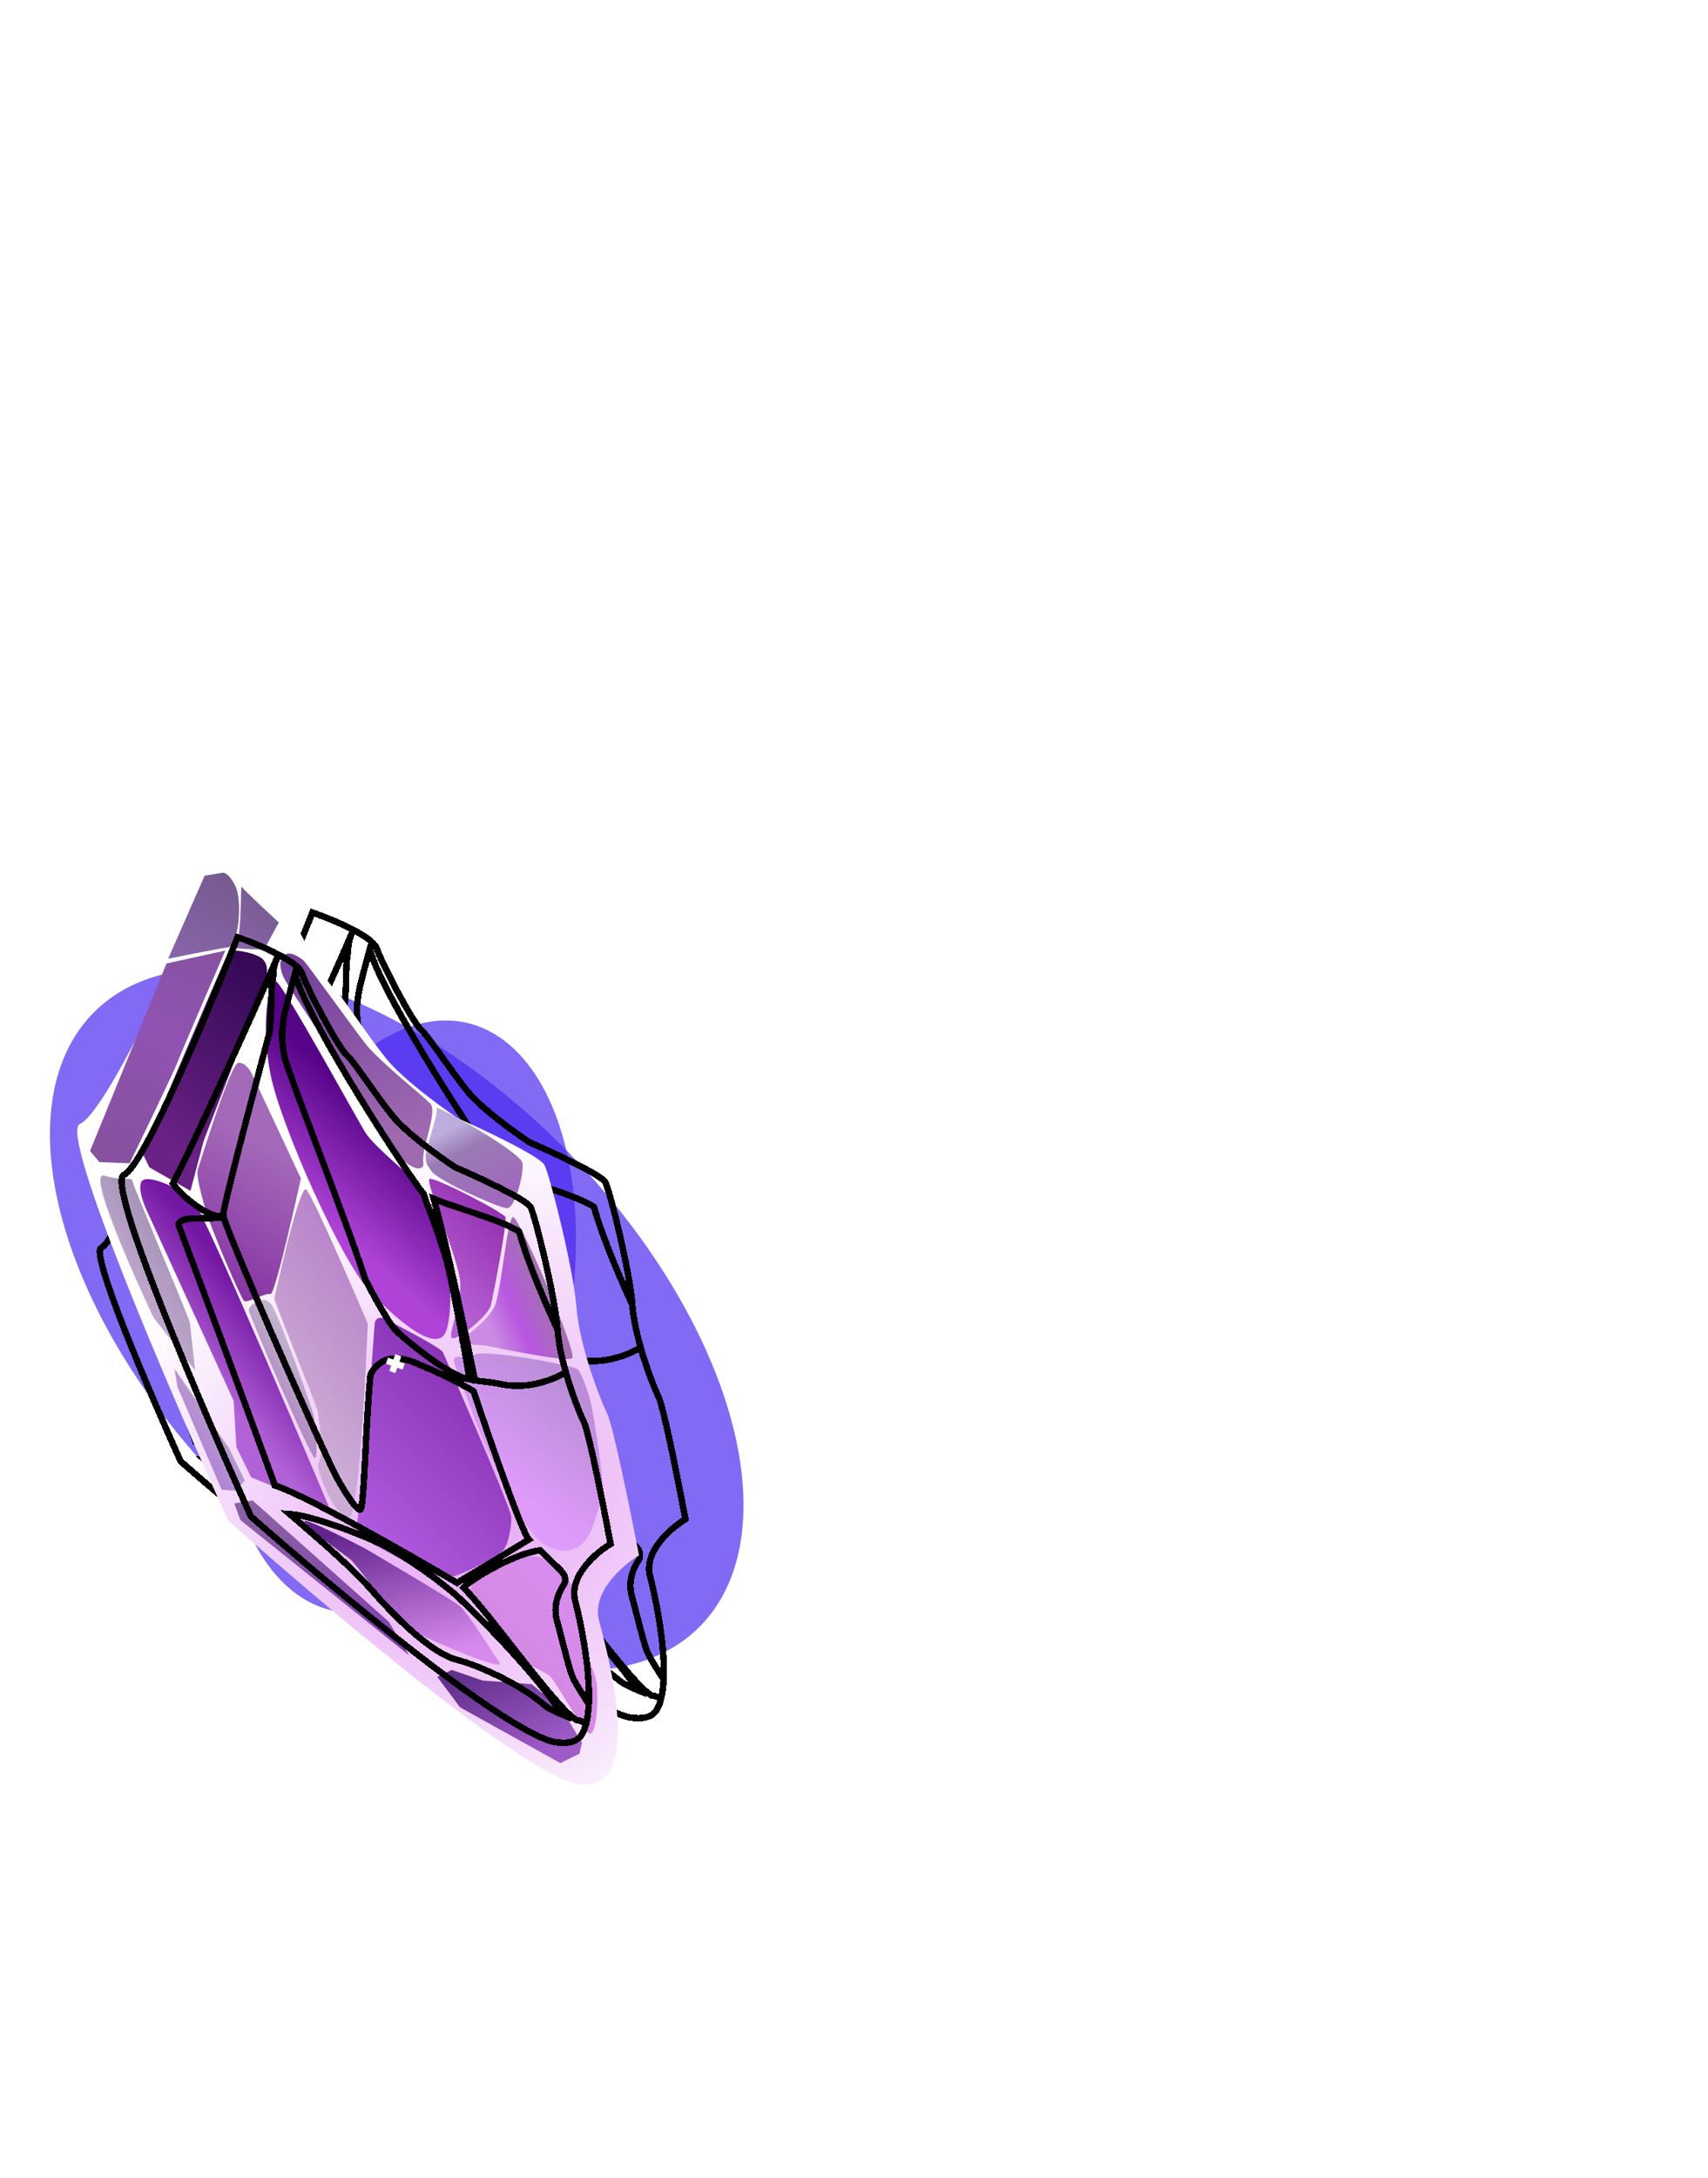<svg width="266" height="339" viewBox="0 0 266 339" fill="none" xmlns="http://www.w3.org/2000/svg">
<g filter="url(#filter0_f_1_5)">
<ellipse cx="61.785" cy="205.382" rx="37.312" ry="67.162" transform="rotate(-44.366 61.785 205.382)" fill="#4A27EF" fill-opacity="0.69"/>
</g>
<g filter="url(#filter1_f_1_5)">
<ellipse cx="62.222" cy="204.934" rx="26.067" ry="46.92" transform="rotate(12.892 62.222 204.934)" fill="#4A27EF" fill-opacity="0.69"/>
</g>
<g filter="url(#filter2_diii_1_5)">
<path d="M95.483 197.082C95.101 191.819 92.016 179.521 91.3 178.054C90.728 176.881 83.204 173.408 79.514 171.818C77.189 170.288 71.99 166.553 69.795 163.846C68.536 162.294 67.189 160.403 65.973 158.696C64.539 156.683 63.288 154.927 62.582 154.289C61.277 153.109 56.546 144.157 55.695 141.666C55.443 140.928 54.419 140.106 53.075 139.312C52.745 139.116 52.394 138.922 52.031 138.731M95.483 197.082C94.042 194.031 90.829 186.711 89.503 181.837C87.748 180.699 84.39 179.577 81.196 178.51M95.483 197.082C95.633 199.156 96.144 201.506 96.77 203.718M52.031 138.731C49.89 137.606 47.306 136.593 45.658 136.029C40.99 147.871 30.921 171.842 27.981 172.985C25.041 174.129 39.93 208.928 47.742 226.185C60.74 237.642 88.49 260.718 95.509 261.362C98.219 261.611 99.305 260.877 99.931 258.478L99.932 258.475M52.031 138.731C47.337 149.739 37.003 171.933 35.577 174.365C37.111 176.627 41.95 180.276 43.427 179.253C43.446 177.5 50.643 150.818 50.643 150.818C51.15 145.129 50.672 145.242 51.224 141.924C51.236 140.688 51.439 140.11 52.031 138.731ZM96.77 203.718C97.731 207.117 98.963 210.189 99.57 211.433C100.371 213.076 102.692 224.803 103.752 230.461C101.493 231.805 97.227 235.46 98.239 239.325L98.268 239.436C99.013 242.283 100.617 249.837 100.357 255.364M96.77 203.718C95.232 204.711 91.106 206.482 86.9 205.628C84.911 205.224 83.397 205.13 82.624 205.024C81.8 200.813 78.357 184.296 76.205 176.739C77.507 177.271 79.148 177.825 80.854 178.396M100.357 255.364C99.796 254.548 98.532 252.622 97.959 251.448C97.476 250.457 96.745 247.595 96.148 245.256C95.862 244.134 95.606 243.133 95.423 242.515C94.858 240.611 95.32 238.57 96.362 236.972C97.218 235.659 96.184 234.715 95.153 233.774C94.929 233.57 94.705 233.365 94.501 233.158C93.777 232.421 93.27 231.942 92.763 231.463C88.666 231.906 81.577 236.287 80.826 237.268C84.868 241.14 95.229 256.074 98.469 257.885C98.517 257.9 98.872 257.95 98.918 257.964C99.288 258.091 99.658 258.218 99.932 258.475M100.357 255.364C100.303 256.508 100.169 257.564 99.932 258.475M54.515 226.455L54.51 226.451M54.515 226.455C54.513 226.454 54.512 226.452 54.51 226.451M54.515 226.455L54.518 226.458M54.515 226.455C54.516 226.456 54.517 226.457 54.518 226.458M81.196 178.51C81.082 178.472 80.968 178.434 80.854 178.396M81.196 178.51L80.854 178.396M54.51 226.451C54.203 226.188 53.944 225.968 53.747 225.798C57.199 226.003 66.194 229.338 69.635 231.349C73.937 233.864 76.882 236.117 79.457 238.244C80.393 239.017 90.848 248.985 96.331 257.073C95.45 256.708 94.105 256.139 93.378 255.5C90.188 252.697 83.929 249.576 79.747 248.472C75.565 247.368 69.677 241.273 66.352 237.446C63.75 234.451 58.652 230.001 55.657 227.431C55.231 227.066 54.847 226.739 54.519 226.459L54.518 226.458M60.244 218.402C60.861 219.917 63.931 225.231 64.752 225.121C65.401 225.034 65.553 212.357 66.365 204.038C68.929 199.404 74.117 202.716 75.226 203.097C76.161 203.419 80.418 205.485 82.396 206.672C85.19 214.963 89.951 228.674 91.026 229.768C88.252 231.45 82.132 235.155 79.845 236.517C72.272 232.042 55.991 222.746 51.448 221.357C51.346 221.036 51.255 220.749 51.17 220.516C44.708 202.842 39.343 188.462 36.46 180.802C36.733 179.189 40.963 180.143 43.441 179.549C45.244 184.804 55.064 207.334 60.244 218.402ZM74.638 176.013C74.887 177.119 77.535 183.212 78.588 187.926C79.406 191.59 80.945 199.692 81.785 204.854C78.812 204.495 71.439 198.487 70.094 196.99C69.018 195.793 66.633 191.401 65.575 189.355C62.764 180.619 53.909 158.143 53.033 154.88C52.006 150.46 52.876 148.068 54.563 141.833C57.083 149.927 71.837 172.514 74.638 176.013Z" stroke="black" shape-rendering="crispEdges"/>
</g>
<g filter="url(#filter3_diii_1_5)">
<path d="M54.909 203.274C54.669 199.988 52.741 192.309 52.294 191.393C51.937 190.66 47.241 188.49 44.938 187.496C43.487 186.541 40.242 184.207 38.872 182.516C38.086 181.547 37.245 180.366 36.486 179.3C35.59 178.043 34.809 176.946 34.369 176.547C33.554 175.81 30.6 170.22 30.068 168.664C29.911 168.203 29.272 167.69 28.433 167.194C28.227 167.071 28.008 166.95 27.782 166.831M54.909 203.274C54.009 201.369 52.003 196.798 51.173 193.754C50.078 193.044 47.983 192.342 45.99 191.675M54.909 203.274C55.003 204.569 55.323 206.037 55.714 207.418M27.782 166.831C26.445 166.128 24.832 165.495 23.804 165.142C20.895 172.535 14.617 187.499 12.783 188.212C10.949 188.925 20.248 210.657 25.127 221.433C33.24 228.59 50.562 243.004 54.941 243.408C56.633 243.564 57.31 243.107 57.7 241.609L57.7 241.607M27.782 166.831C24.855 173.703 18.412 187.557 17.523 189.075C18.481 190.488 21.502 192.768 22.423 192.129C22.434 191.035 26.918 174.377 26.918 174.377C27.233 170.825 26.935 170.896 27.279 168.824C27.286 168.052 27.412 167.692 27.782 166.831ZM55.714 207.418C56.314 209.54 57.083 211.459 57.462 212.236C57.963 213.262 59.414 220.584 60.077 224.117C58.667 224.956 56.007 227.237 56.639 229.65L56.657 229.719C57.123 231.497 58.125 236.214 57.965 239.665M55.714 207.418C54.754 208.037 52.18 209.142 49.555 208.608C48.314 208.355 47.37 208.296 46.887 208.23C46.372 205.6 44.22 195.287 42.875 190.568C43.688 190.9 44.712 191.247 45.776 191.604M57.965 239.665C57.615 239.155 56.825 237.952 56.468 237.22C56.166 236.6 55.709 234.813 55.336 233.353C55.157 232.652 54.997 232.027 54.883 231.641C54.53 230.452 54.818 229.178 55.467 228.18C56.001 227.361 55.356 226.771 54.712 226.183C54.572 226.056 54.433 225.928 54.305 225.798C53.853 225.338 53.537 225.039 53.221 224.74C50.664 225.015 46.242 227.749 45.773 228.362C48.296 230.78 54.765 240.107 56.787 241.238C56.818 241.248 57.039 241.279 57.068 241.288C57.298 241.367 57.529 241.447 57.7 241.607M57.965 239.665C57.931 240.379 57.848 241.039 57.7 241.607M29.353 221.603L29.35 221.601M29.353 221.603C29.352 221.603 29.351 221.602 29.35 221.601M29.353 221.603L29.355 221.605M29.353 221.603C29.354 221.604 29.354 221.604 29.355 221.605M45.99 191.675C45.919 191.651 45.847 191.627 45.776 191.604M45.99 191.675L45.776 191.604M29.35 221.601C29.158 221.437 28.997 221.299 28.874 221.193C31.028 221.322 36.641 223.407 38.789 224.663C41.474 226.234 43.312 227.642 44.919 228.97C45.504 229.453 52.03 235.68 55.453 240.731C54.904 240.503 54.064 240.147 53.61 239.748C51.619 237.997 47.713 236.047 45.103 235.356C42.493 234.666 38.818 230.859 36.742 228.469C35.118 226.598 31.936 223.819 30.066 222.213C29.8 221.985 29.561 221.781 29.356 221.606L29.355 221.605M32.926 216.577C33.312 217.523 35.228 220.842 35.74 220.773C36.145 220.719 36.237 212.804 36.742 207.61C38.341 204.717 41.579 206.786 42.271 207.025C42.854 207.226 45.511 208.517 46.745 209.259C48.491 214.436 51.465 222.998 52.136 223.681C50.406 224.731 46.588 227.042 45.161 227.892C40.435 225.097 30.273 219.288 27.438 218.42C27.375 218.219 27.318 218.04 27.265 217.895C23.228 206.858 19.877 197.878 18.076 193.095C18.246 192.087 20.886 192.684 22.431 192.314C23.558 195.596 29.691 209.665 32.926 216.577ZM41.897 190.114C42.052 190.805 43.706 194.61 44.364 197.553C44.876 199.841 45.839 204.9 46.364 208.123C44.508 207.899 39.907 204.145 39.067 203.211C38.395 202.463 36.906 199.72 36.245 198.442C34.489 192.987 28.958 178.951 28.41 176.914C27.769 174.154 28.311 172.661 29.362 168.768C30.936 173.823 40.148 187.929 41.897 190.114Z" stroke="black" shape-rendering="crispEdges"/>
</g>
<g filter="url(#filter4_i_1_5)">
<path d="M11.454 173.921C14.801 172.626 26.548 149.965 30.655 134.43C34.161 135.671 42.022 135.647 42.818 137.957C43.812 140.846 49.299 151.241 50.799 152.618C52.3 153.994 55.961 159.798 59.125 163.736C61.657 166.887 67.629 171.255 70.298 173.045C74.528 174.917 83.152 179.002 83.817 180.365C84.648 182.068 88.284 196.318 88.768 202.407C89.252 208.496 92.404 216.657 93.568 219.042C94.498 220.949 97.256 234.531 98.519 241.084C95.951 242.618 91.113 246.805 92.304 251.285L92.338 251.413C93.875 257.195 99.34 277.747 89.388 276.743C81.367 275.934 49.461 248.994 34.511 235.625C25.43 215.597 8.107 175.217 11.454 173.921Z" fill="url(#paint0_radial_1_5)"/>
</g>
<path d="M42.346 203.148C41.128 201.282 38.638 203.111 38.753 203.978C38.868 204.844 48.417 226.94 49.035 226.946C49.654 226.952 49.09 221.384 48.853 220.269C48.617 219.154 43.563 205.014 42.346 203.148Z" fill="url(#paint1_linear_1_5)"/>
<path d="M60.53 252.398L63.693 257.62L37.446 236.598L36.482 233.993L39.33 233.526L60.53 252.398Z" fill="url(#paint2_linear_1_5)"/>
<path d="M70.346 259.91L68.11 261.001L71.649 265.733L87.262 274.414L90.243 272.96L90.631 271.233L87.468 266.01L82.809 262.133L75.15 261.564L70.346 259.91Z" fill="url(#paint3_linear_1_5)"/>
<path d="M76.953 203.485C75.82 205.575 72.706 208.017 71.464 208.623C70.222 209.229 75.535 209.404 75.535 209.404C75.535 209.404 88.241 212.124 89.113 211.391C89.986 210.658 80.921 189.556 79.933 189.423C78.945 189.289 78.086 201.395 76.953 203.485Z" fill="url(#paint4_linear_1_5)"/>
<path d="M89.961 213.13C89.35 212.506 75.16 209.895 73.791 210.871C72.421 211.846 70.089 210.217 70.81 212.325C71.531 214.433 79.584 237.874 85.243 240.649C90.902 243.423 92.447 237.134 92.447 237.134C92.447 237.134 93.967 233.317 93.864 231.215C93.761 229.113 92.603 221.067 92.131 218.837C91.658 216.607 90.573 213.754 89.961 213.13Z" fill="url(#paint5_linear_1_5)"/>
<path d="M83.25 242.236C79.79 242.079 73.823 245.605 73.314 247.084C72.805 248.562 78.543 255.911 80.258 257.535C81.972 259.158 84.559 260.049 85.541 260.8C86.522 261.551 90.528 269.131 91.758 269.761C92.988 270.391 93.175 263.841 92.945 262.108C92.715 260.376 91.503 257.892 91.503 257.892L89.503 247.489C89.503 247.489 86.709 242.394 83.25 242.236Z" fill="url(#paint6_linear_1_5)"/>
<path d="M35.7 225.456L27.169 213.012L27.636 215.859L34.525 231.872L36.749 232.018L38.124 230.424L35.7 225.456Z" fill="url(#paint7_linear_1_5)"/>
<path d="M54.568 242.698C53.586 241.947 48.43 238.312 47.455 236.943C46.479 235.574 56.81 240.99 56.81 240.99C56.81 240.99 70.575 249.035 71.678 250.034C72.781 251.034 76.556 256.881 77.774 258.747C78.992 260.613 63.729 253.912 62.627 252.913C61.524 251.913 55.55 243.449 54.568 242.698Z" fill="url(#paint8_linear_1_5)"/>
<path d="M68.974 210.453C68.61 209.708 60.37 205.425 59.631 205.17C58.892 204.916 58.516 205.407 58.389 205.776C58.326 205.959 57.575 216.937 57.257 220.475C56.938 224.013 55.743 236.282 55.743 236.282C55.743 236.282 55.101 238.748 56.331 239.378C57.561 240.008 67.394 245.666 69.497 245.563C71.599 245.46 77.688 242.182 78.439 241.2C79.19 240.219 79.711 237.505 79.602 236.02C79.493 234.536 69.338 211.198 68.974 210.453Z" fill="url(#paint9_linear_1_5)"/>
<path d="M71.675 199.602C71.463 196.015 66.143 183.849 66.888 183.486C67.633 183.122 78.334 188.665 78.697 189.411C79.061 190.156 76.85 201.383 76.462 203.109C76.074 204.836 70.967 208.865 70.355 208.241C69.743 207.617 71.888 203.188 71.675 199.602Z" fill="url(#paint10_linear_1_5)"/>
<path d="M66.306 179.772C66.319 178.536 68.348 173.24 67.984 172.495C67.621 171.75 81.144 179.298 81.375 181.031C81.605 182.764 80.194 188.065 78.957 188.053C77.722 188.041 68.246 183.746 67.27 182.377C66.294 181.008 66.294 181.008 66.306 179.772L66.306 179.772Z" fill="url(#paint11_linear_1_5)"/>
<path d="M23.909 205.069C23.909 205.069 13.008 182.095 16.213 182.992C19.418 183.888 20.539 183.034 20.654 183.9C20.769 184.766 29.831 205.898 29.586 205.99L30.38 213.29L23.909 205.069Z" fill="url(#paint12_linear_1_5)"/>
<path d="M25.93 149.959L35.096 147.947C35.096 147.947 28.648 162.779 27.76 165.057C26.873 167.335 20.188 181.053 20.188 181.053L15.492 180.883L14.026 179.138L25.93 149.959Z" fill="url(#paint13_linear_1_5)"/>
<path d="M31.984 188.213C32.821 191.188 37.535 202.112 38.026 202.487C38.516 202.863 41.376 201.16 42.115 201.415C42.854 201.669 46.864 183.414 46.864 183.414C46.864 183.414 39.599 167.892 39.357 167.395C39.114 166.898 38.387 165.408 37.151 165.396C35.915 165.384 31.063 181.282 30.809 182.021C30.554 182.761 31.148 185.239 31.984 188.213Z" fill="url(#paint14_linear_1_5)"/>
<path d="M44.36 148.655C43.736 149.267 43.361 149.758 43.961 151.618C44.56 153.478 51.759 163.19 57.103 172.883C62.447 182.577 66.276 182.862 65.925 180.881C65.573 178.899 68.227 172.992 67.003 171.744C65.779 170.496 59.055 165.166 56.957 162.499C54.859 159.832 47.72 149.826 47.196 149.425C46.214 148.673 44.984 148.043 44.36 148.655Z" fill="url(#paint15_linear_1_5)"/>
<path d="M22.181 179.465C22.181 179.465 35.466 148.074 35.714 147.953C35.963 147.832 38.804 147.983 40.525 148.989C42.246 149.994 41.355 152.582 41.355 152.582L31.717 177.58L29.664 185.348L23.271 181.701L22.181 179.465Z" fill="url(#paint16_linear_1_5)"/>
<path d="M42.198 167.547C40.544 159.743 41.852 152.339 42.961 152.721C44.07 153.102 55.606 174.229 56.946 176.343C58.285 178.457 64.416 183.462 65.64 184.71C66.864 185.958 69.743 195.009 69.743 195.009C69.743 195.009 70.773 203.425 69.501 207.121C68.229 210.817 62.097 205.812 57.571 200.947C53.045 196.083 43.853 175.35 42.198 167.547Z" fill="url(#paint17_linear_1_5)"/>
<path d="M42.727 202.039C42.854 201.669 46.61 184.153 47.713 185.153C48.815 186.152 57.274 206.013 57.274 206.013C57.274 206.013 56.113 236.409 54.259 236.391C52.405 236.373 48.896 228.551 49.648 227.57C50.399 226.588 49.714 220.772 49.477 219.657C49.241 218.542 42.6 202.408 42.727 202.039Z" fill="url(#paint18_linear_1_5)"/>
<path d="M30.021 186.711C28.306 185.087 23.105 182.724 22.139 183.791C21.172 184.858 22.836 188.371 22.836 188.371L36.391 218.046L36.815 225.22L39.117 229.939L51.429 235.004C51.429 235.004 31.736 188.334 30.021 186.711Z" fill="url(#paint19_linear_1_5)"/>
<path d="M31.873 136.296L26.184 149.22C26.184 149.22 33.739 147.686 35.472 147.456C37.205 147.226 37.768 140.186 36.677 137.95C35.587 135.714 34.72 135.83 34.72 135.83L31.873 136.296Z" fill="url(#paint20_linear_1_5)"/>
<path d="M36.546 147.137C37.748 146.448 37.422 137.586 37.624 138C37.826 138.414 43.421 143.578 43.421 143.578L41.155 147.759C41.155 147.759 35.345 147.826 36.546 147.137Z" fill="url(#paint21_linear_1_5)"/>
<g filter="url(#filter5_diii_1_5)">
<path d="M83.826 200.923C83.445 195.661 80.359 183.363 79.644 181.896C79.071 180.722 71.547 177.249 67.857 175.66C65.532 174.13 60.333 170.395 58.138 167.688C56.879 166.136 55.532 164.245 54.316 162.538C52.882 160.525 51.631 158.769 50.925 158.13C49.621 156.95 44.889 147.999 44.038 145.508C43.786 144.769 42.763 143.948 41.419 143.153C41.088 142.958 40.737 142.764 40.374 142.573M83.826 200.923C82.385 197.873 79.173 190.553 77.846 185.679C76.091 184.541 72.733 183.419 69.54 182.352M83.826 200.923C83.976 202.998 84.487 205.348 85.113 207.56M40.374 142.573C38.233 141.448 35.649 140.435 34.001 139.871C29.334 151.713 19.264 175.683 16.324 176.827C13.385 177.971 28.273 212.77 36.085 230.026C49.083 241.484 76.834 264.559 83.852 265.204C86.562 265.452 87.648 264.719 88.275 262.319L88.275 262.317M40.374 142.573C35.68 153.581 25.346 175.775 23.92 178.207C25.454 180.468 30.294 184.118 31.77 183.095C31.789 181.342 38.986 154.66 38.986 154.66C39.493 148.971 39.015 149.084 39.568 145.766C39.58 144.53 39.782 143.952 40.374 142.573ZM85.113 207.56C86.074 210.959 87.306 214.031 87.913 215.275C88.714 216.918 91.035 228.645 92.095 234.303C89.836 235.647 85.571 239.302 86.582 243.167L86.611 243.278C87.356 246.125 88.96 253.679 88.7 259.206M85.113 207.56C83.575 208.552 79.449 210.324 75.243 209.47C73.254 209.066 71.74 208.972 70.967 208.865C70.143 204.655 66.7 188.138 64.549 180.581C65.851 181.113 67.491 181.667 69.198 182.238M88.7 259.206C88.139 258.39 86.875 256.464 86.303 255.29C85.819 254.299 85.088 251.437 84.491 249.098C84.205 247.976 83.949 246.974 83.766 246.357C83.202 244.453 83.663 242.412 84.705 240.814C85.561 239.501 84.527 238.557 83.496 237.616C83.272 237.412 83.049 237.207 82.844 236.999C82.121 236.263 81.614 235.784 81.107 235.305C77.009 235.748 69.921 240.129 69.169 241.11C73.211 244.981 83.572 259.916 86.812 261.727C86.86 261.742 87.215 261.792 87.262 261.806C87.631 261.933 88.001 262.06 88.275 262.317M88.7 259.206C88.646 260.35 88.513 261.406 88.275 262.317M42.858 230.297L42.853 230.293M42.858 230.297C42.856 230.295 42.855 230.294 42.853 230.293M42.858 230.297L42.861 230.299M42.858 230.297C42.859 230.298 42.86 230.298 42.861 230.299M69.54 182.352C69.425 182.314 69.311 182.276 69.198 182.238M69.54 182.352L69.198 182.238M42.853 230.293C42.546 230.03 42.288 229.81 42.09 229.639C45.542 229.845 54.537 233.18 57.979 235.191C62.28 237.705 65.225 239.959 67.8 242.086C68.737 242.859 79.191 252.827 84.675 260.915C83.793 260.55 82.448 259.981 81.721 259.342C78.532 256.539 72.272 253.418 68.09 252.314C63.908 251.21 58.02 245.115 54.696 241.288C52.093 238.293 46.995 233.843 44 231.273C43.574 230.908 43.19 230.58 42.862 230.301L42.861 230.299M48.587 222.244C49.205 223.759 52.274 229.073 53.095 228.963C53.744 228.876 53.897 216.199 54.708 207.88C57.273 203.246 62.461 206.558 63.569 206.939C64.504 207.261 68.761 209.327 70.739 210.514C73.533 218.804 78.294 232.516 79.369 233.61C76.595 235.292 70.475 238.997 68.188 240.359C60.615 235.884 44.334 226.588 39.791 225.199C39.69 224.878 39.599 224.591 39.513 224.358C33.052 206.684 27.686 192.303 24.803 184.644C25.077 183.03 29.306 183.984 31.784 183.391C33.587 188.646 43.407 211.176 48.587 222.244ZM62.981 179.855C63.23 180.961 65.878 187.054 66.931 191.768C67.75 195.432 69.289 203.534 70.129 208.695C67.155 208.337 59.782 202.329 58.437 200.832C57.361 199.635 54.976 195.243 53.918 193.196C51.107 184.461 42.252 161.985 41.376 158.722C40.35 154.302 41.219 151.91 42.906 145.675C45.426 153.769 60.18 176.356 62.981 179.855Z" stroke="black" shape-rendering="crispEdges"/>
</g>
<path d="M15.191 155.991L16.11 153.385M16.953 155.148L14.347 154.229" stroke="white"/>
<path d="M104.09 267.613L105.009 265.006M105.853 266.769L103.246 265.85" stroke="white"/>
<path d="M83.824 165.561L84.743 162.954M85.587 164.717L82.981 163.798" stroke="white"/>
<path d="M61.106 213.547L62.026 210.94M62.869 212.703L60.263 211.784" stroke="white"/>
<defs>
<filter id="filter0_f_1_5" x="-142.233" y="0.728" width="408.037" height="409.309" filterUnits="userSpaceOnUse" color-interpolation-filters="sRGB">
<feFlood flood-opacity="0" result="BackgroundImageFix"/>
<feBlend mode="normal" in="SourceGraphic" in2="BackgroundImageFix" result="shape"/>
<feGaussianBlur stdDeviation="75" result="effect1_foregroundBlur_1_5"/>
</filter>
<filter id="filter1_f_1_5" x="-115.266" y="8.823" width="354.977" height="392.221" filterUnits="userSpaceOnUse" color-interpolation-filters="sRGB">
<feFlood flood-opacity="0" result="BackgroundImageFix"/>
<feBlend mode="normal" in="SourceGraphic" in2="BackgroundImageFix" result="shape"/>
<feGaussianBlur stdDeviation="75" result="effect1_foregroundBlur_1_5"/>
</filter>
<filter id="filter2_diii_1_5" x="26.102" y="135.401" width="79.205" height="128.507" filterUnits="userSpaceOnUse" color-interpolation-filters="sRGB">
<feFlood flood-opacity="0" result="BackgroundImageFix"/>
<feColorMatrix in="SourceAlpha" type="matrix" values="0 0 0 0 0 0 0 0 0 0 0 0 0 0 0 0 0 0 127 0" result="hardAlpha"/>
<feOffset dy="1"/>
<feGaussianBlur stdDeviation="0.5"/>
<feComposite in2="hardAlpha" operator="out"/>
<feColorMatrix type="matrix" values="0 0 0 0 1 0 0 0 0 1 0 0 0 0 1 0 0 0 0.25 0"/>
<feBlend mode="normal" in2="BackgroundImageFix" result="effect1_dropShadow_1_5"/>
<feBlend mode="normal" in="SourceGraphic" in2="effect1_dropShadow_1_5" result="shape"/>
<feColorMatrix in="SourceAlpha" type="matrix" values="0 0 0 0 0 0 0 0 0 0 0 0 0 0 0 0 0 0 127 0" result="hardAlpha"/>
<feOffset dx="2" dy="1"/>
<feComposite in2="hardAlpha" operator="arithmetic" k2="-1" k3="1"/>
<feColorMatrix type="matrix" values="0 0 0 0 1 0 0 0 0 1 0 0 0 0 1 0 0 0 0.36 0"/>
<feBlend mode="normal" in2="shape" result="effect2_innerShadow_1_5"/>
<feColorMatrix in="SourceAlpha" type="matrix" values="0 0 0 0 0 0 0 0 0 0 0 0 0 0 0 0 0 0 127 0" result="hardAlpha"/>
<feOffset dy="3"/>
<feComposite in2="hardAlpha" operator="arithmetic" k2="-1" k3="1"/>
<feColorMatrix type="matrix" values="0 0 0 0 1 0 0 0 0 1 0 0 0 0 1 0 0 0 0.25 0"/>
<feBlend mode="normal" in2="effect2_innerShadow_1_5" result="effect3_innerShadow_1_5"/>
<feColorMatrix in="SourceAlpha" type="matrix" values="0 0 0 0 0 0 0 0 0 0 0 0 0 0 0 0 0 0 127 0" result="hardAlpha"/>
<feOffset dx="1" dy="1"/>
<feGaussianBlur stdDeviation="0.5"/>
<feComposite in2="hardAlpha" operator="arithmetic" k2="-1" k3="1"/>
<feColorMatrix type="matrix" values="0 0 0 0 1 0 0 0 0 1 0 0 0 0 1 0 0 0 1 0"/>
<feBlend mode="normal" in2="effect3_innerShadow_1_5" result="effect4_innerShadow_1_5"/>
</filter>
<filter id="filter3_diii_1_5" x="11.047" y="164.514" width="50.585" height="81.423" filterUnits="userSpaceOnUse" color-interpolation-filters="sRGB">
<feFlood flood-opacity="0" result="BackgroundImageFix"/>
<feColorMatrix in="SourceAlpha" type="matrix" values="0 0 0 0 0 0 0 0 0 0 0 0 0 0 0 0 0 0 127 0" result="hardAlpha"/>
<feOffset dy="1"/>
<feGaussianBlur stdDeviation="0.5"/>
<feComposite in2="hardAlpha" operator="out"/>
<feColorMatrix type="matrix" values="0 0 0 0 1 0 0 0 0 1 0 0 0 0 1 0 0 0 0.25 0"/>
<feBlend mode="normal" in2="BackgroundImageFix" result="effect1_dropShadow_1_5"/>
<feBlend mode="normal" in="SourceGraphic" in2="effect1_dropShadow_1_5" result="shape"/>
<feColorMatrix in="SourceAlpha" type="matrix" values="0 0 0 0 0 0 0 0 0 0 0 0 0 0 0 0 0 0 127 0" result="hardAlpha"/>
<feOffset dx="2" dy="1"/>
<feComposite in2="hardAlpha" operator="arithmetic" k2="-1" k3="1"/>
<feColorMatrix type="matrix" values="0 0 0 0 1 0 0 0 0 1 0 0 0 0 1 0 0 0 0.36 0"/>
<feBlend mode="normal" in2="shape" result="effect2_innerShadow_1_5"/>
<feColorMatrix in="SourceAlpha" type="matrix" values="0 0 0 0 0 0 0 0 0 0 0 0 0 0 0 0 0 0 127 0" result="hardAlpha"/>
<feOffset dy="3"/>
<feComposite in2="hardAlpha" operator="arithmetic" k2="-1" k3="1"/>
<feColorMatrix type="matrix" values="0 0 0 0 1 0 0 0 0 1 0 0 0 0 1 0 0 0 0.25 0"/>
<feBlend mode="normal" in2="effect2_innerShadow_1_5" result="effect3_innerShadow_1_5"/>
<feColorMatrix in="SourceAlpha" type="matrix" values="0 0 0 0 0 0 0 0 0 0 0 0 0 0 0 0 0 0 127 0" result="hardAlpha"/>
<feOffset dx="1" dy="1"/>
<feGaussianBlur stdDeviation="0.5"/>
<feComposite in2="hardAlpha" operator="arithmetic" k2="-1" k3="1"/>
<feColorMatrix type="matrix" values="0 0 0 0 1 0 0 0 0 1 0 0 0 0 1 0 0 0 1 0"/>
<feBlend mode="normal" in2="effect3_innerShadow_1_5" result="effect4_innerShadow_1_5"/>
</filter>
<filter id="filter4_i_1_5" x="11.031" y="134.43" width="88.488" height="143.349" filterUnits="userSpaceOnUse" color-interpolation-filters="sRGB">
<feFlood flood-opacity="0" result="BackgroundImageFix"/>
<feBlend mode="normal" in="SourceGraphic" in2="BackgroundImageFix" result="shape"/>
<feColorMatrix in="SourceAlpha" type="matrix" values="0 0 0 0 0 0 0 0 0 0 0 0 0 0 0 0 0 0 127 0" result="hardAlpha"/>
<feOffset dx="1" dy="1"/>
<feGaussianBlur stdDeviation="2"/>
<feComposite in2="hardAlpha" operator="arithmetic" k2="-1" k3="1"/>
<feColorMatrix type="matrix" values="0 0 0 0 0.101 0 0 0 0 0.028 0 0 0 0 0.179 0 0 0 0.41 0"/>
<feBlend mode="normal" in2="shape" result="effect1_innerShadow_1_5"/>
</filter>
<filter id="filter5_diii_1_5" x="14.445" y="139.243" width="79.205" height="128.507" filterUnits="userSpaceOnUse" color-interpolation-filters="sRGB">
<feFlood flood-opacity="0" result="BackgroundImageFix"/>
<feColorMatrix in="SourceAlpha" type="matrix" values="0 0 0 0 0 0 0 0 0 0 0 0 0 0 0 0 0 0 127 0" result="hardAlpha"/>
<feOffset dy="1"/>
<feGaussianBlur stdDeviation="0.5"/>
<feComposite in2="hardAlpha" operator="out"/>
<feColorMatrix type="matrix" values="0 0 0 0 1 0 0 0 0 1 0 0 0 0 1 0 0 0 0.25 0"/>
<feBlend mode="normal" in2="BackgroundImageFix" result="effect1_dropShadow_1_5"/>
<feBlend mode="normal" in="SourceGraphic" in2="effect1_dropShadow_1_5" result="shape"/>
<feColorMatrix in="SourceAlpha" type="matrix" values="0 0 0 0 0 0 0 0 0 0 0 0 0 0 0 0 0 0 127 0" result="hardAlpha"/>
<feOffset dx="2" dy="1"/>
<feComposite in2="hardAlpha" operator="arithmetic" k2="-1" k3="1"/>
<feColorMatrix type="matrix" values="0 0 0 0 1 0 0 0 0 1 0 0 0 0 1 0 0 0 0.36 0"/>
<feBlend mode="normal" in2="shape" result="effect2_innerShadow_1_5"/>
<feColorMatrix in="SourceAlpha" type="matrix" values="0 0 0 0 0 0 0 0 0 0 0 0 0 0 0 0 0 0 127 0" result="hardAlpha"/>
<feOffset dy="3"/>
<feComposite in2="hardAlpha" operator="arithmetic" k2="-1" k3="1"/>
<feColorMatrix type="matrix" values="0 0 0 0 1 0 0 0 0 1 0 0 0 0 1 0 0 0 0.25 0"/>
<feBlend mode="normal" in2="effect2_innerShadow_1_5" result="effect3_innerShadow_1_5"/>
<feColorMatrix in="SourceAlpha" type="matrix" values="0 0 0 0 0 0 0 0 0 0 0 0 0 0 0 0 0 0 127 0" result="hardAlpha"/>
<feOffset dx="1" dy="1"/>
<feGaussianBlur stdDeviation="0.5"/>
<feComposite in2="hardAlpha" operator="arithmetic" k2="-1" k3="1"/>
<feColorMatrix type="matrix" values="0 0 0 0 1 0 0 0 0 1 0 0 0 0 1 0 0 0 1 0"/>
<feBlend mode="normal" in2="effect3_innerShadow_1_5" result="effect4_innerShadow_1_5"/>
</filter>
<radialGradient id="paint0_radial_1_5" cx="0" cy="0" r="1" gradientUnits="userSpaceOnUse" gradientTransform="translate(72.32 234.96) rotate(58.367) scale(56.378 69.798)">
<stop stop-color="#E6A6F5"/>
<stop offset="1" stop-color="white"/>
</radialGradient>
<linearGradient id="paint1_linear_1_5" x1="48.43" y1="224.541" x2="53.537" y2="221.36" gradientUnits="userSpaceOnUse">
<stop stop-color="#B38EC4"/>
<stop offset="1" stop-color="#C2B7CE"/>
</linearGradient>
<linearGradient id="paint2_linear_1_5" x1="62.118" y1="254.391" x2="58.394" y2="231.851" gradientUnits="userSpaceOnUse">
<stop stop-color="#8141AF"/>
<stop offset="1" stop-color="#8B61A3"/>
</linearGradient>
<linearGradient id="paint3_linear_1_5" x1="90.146" y1="270.239" x2="82.918" y2="255.777" gradientUnits="userSpaceOnUse">
<stop stop-color="#A05BC8"/>
<stop offset="1" stop-color="#64318E"/>
</linearGradient>
<linearGradient id="paint4_linear_1_5" x1="76.783" y1="208.181" x2="86.238" y2="204.197" gradientUnits="userSpaceOnUse">
<stop stop-color="#CB8BE2"/>
<stop offset="0.458" stop-color="#B856E1"/>
<stop offset="1" stop-color="#A272B0"/>
</linearGradient>
<linearGradient id="paint5_linear_1_5" x1="87.006" y1="237.329" x2="98.311" y2="223.509" gradientUnits="userSpaceOnUse">
<stop stop-color="#DE9BFA"/>
<stop offset="1" stop-color="#BB8DD8"/>
</linearGradient>
<linearGradient id="paint6_linear_1_5" x1="86.069" y1="269.446" x2="99.996" y2="256.728" gradientUnits="userSpaceOnUse">
<stop stop-color="#D288E1"/>
<stop offset="1" stop-color="#D98DEF"/>
</linearGradient>
<linearGradient id="paint7_linear_1_5" x1="34.501" y1="230.804" x2="38.962" y2="228.011" gradientUnits="userSpaceOnUse">
<stop stop-color="#B085D5"/>
<stop offset="1" stop-color="#BCA1CC"/>
</linearGradient>
<linearGradient id="paint8_linear_1_5" x1="76.319" y1="255.766" x2="71.711" y2="234.457" gradientUnits="userSpaceOnUse">
<stop stop-color="#D78AEE"/>
<stop offset="1" stop-color="#61248D"/>
</linearGradient>
<linearGradient id="paint9_linear_1_5" x1="62.055" y1="244.783" x2="84.028" y2="222.783" gradientUnits="userSpaceOnUse">
<stop stop-color="#B15ADF"/>
<stop offset="1" stop-color="#8732B4"/>
</linearGradient>
<linearGradient id="paint10_linear_1_5" x1="73.348" y1="205.551" x2="83.771" y2="196.071" gradientUnits="userSpaceOnUse">
<stop stop-color="#B55ED3"/>
<stop offset="1" stop-color="#9532B1"/>
</linearGradient>
<linearGradient id="paint11_linear_1_5" x1="78.86" y1="185.333" x2="72.75" y2="173.903" gradientUnits="userSpaceOnUse">
<stop stop-color="#9F69BC"/>
<stop offset="0.672" stop-color="#9A7BB4"/>
<stop offset="0.974" stop-color="#BDADDE"/>
</linearGradient>
<linearGradient id="paint12_linear_1_5" x1="27.593" y1="211.02" x2="34.603" y2="206.63" gradientUnits="userSpaceOnUse">
<stop stop-color="#C0A7CF"/>
<stop offset="1" stop-color="#A693B6"/>
</linearGradient>
<linearGradient id="paint13_linear_1_5" x1="18.259" y1="179.233" x2="34.602" y2="147.457" gradientUnits="userSpaceOnUse">
<stop stop-color="#87519F"/>
<stop offset="0.558" stop-color="#9053B2"/>
<stop offset="1" stop-color="#8652A0"/>
</linearGradient>
<linearGradient id="paint14_linear_1_5" x1="39.013" y1="202.621" x2="64.174" y2="160.932" gradientUnits="userSpaceOnUse">
<stop stop-color="#8735A4"/>
<stop offset="0.462" stop-color="#A46AB9"/>
</linearGradient>
<linearGradient id="paint15_linear_1_5" x1="65.603" y1="175.809" x2="56.958" y2="144.947" gradientUnits="userSpaceOnUse">
<stop stop-color="#9F6AB0"/>
<stop offset="0.987" stop-color="#743F9B"/>
</linearGradient>
<linearGradient id="paint16_linear_1_5" x1="30.197" y1="181.397" x2="48.876" y2="157.835" gradientUnits="userSpaceOnUse">
<stop stop-color="#6A2286"/>
<stop offset="1" stop-color="#350956"/>
</linearGradient>
<linearGradient id="paint17_linear_1_5" x1="67.665" y1="205.249" x2="79.766" y2="191.568" gradientUnits="userSpaceOnUse">
<stop stop-color="#AF43D7"/>
<stop offset="1" stop-color="#550387"/>
</linearGradient>
<linearGradient id="paint18_linear_1_5" x1="53.886" y1="231.263" x2="71.616" y2="217.814" gradientUnits="userSpaceOnUse">
<stop stop-color="#CCACD5"/>
<stop offset="1" stop-color="#B985CA"/>
</linearGradient>
<linearGradient id="paint19_linear_1_5" x1="44.437" y1="229.497" x2="54.565" y2="221.333" gradientUnits="userSpaceOnUse">
<stop stop-color="#B162D7"/>
<stop offset="1" stop-color="#7316A3"/>
</linearGradient>
<linearGradient id="paint20_linear_1_5" x1="28.159" y1="149.486" x2="35.465" y2="135.466" gradientUnits="userSpaceOnUse">
<stop stop-color="#8964A9"/>
<stop offset="1" stop-color="#755A8D"/>
</linearGradient>
<linearGradient id="paint21_linear_1_5" x1="37.811" y1="148.25" x2="44.253" y2="140.578" gradientUnits="userSpaceOnUse">
<stop stop-color="#8964A9"/>
<stop offset="1" stop-color="#755A8D"/>
</linearGradient>
</defs>
</svg>
